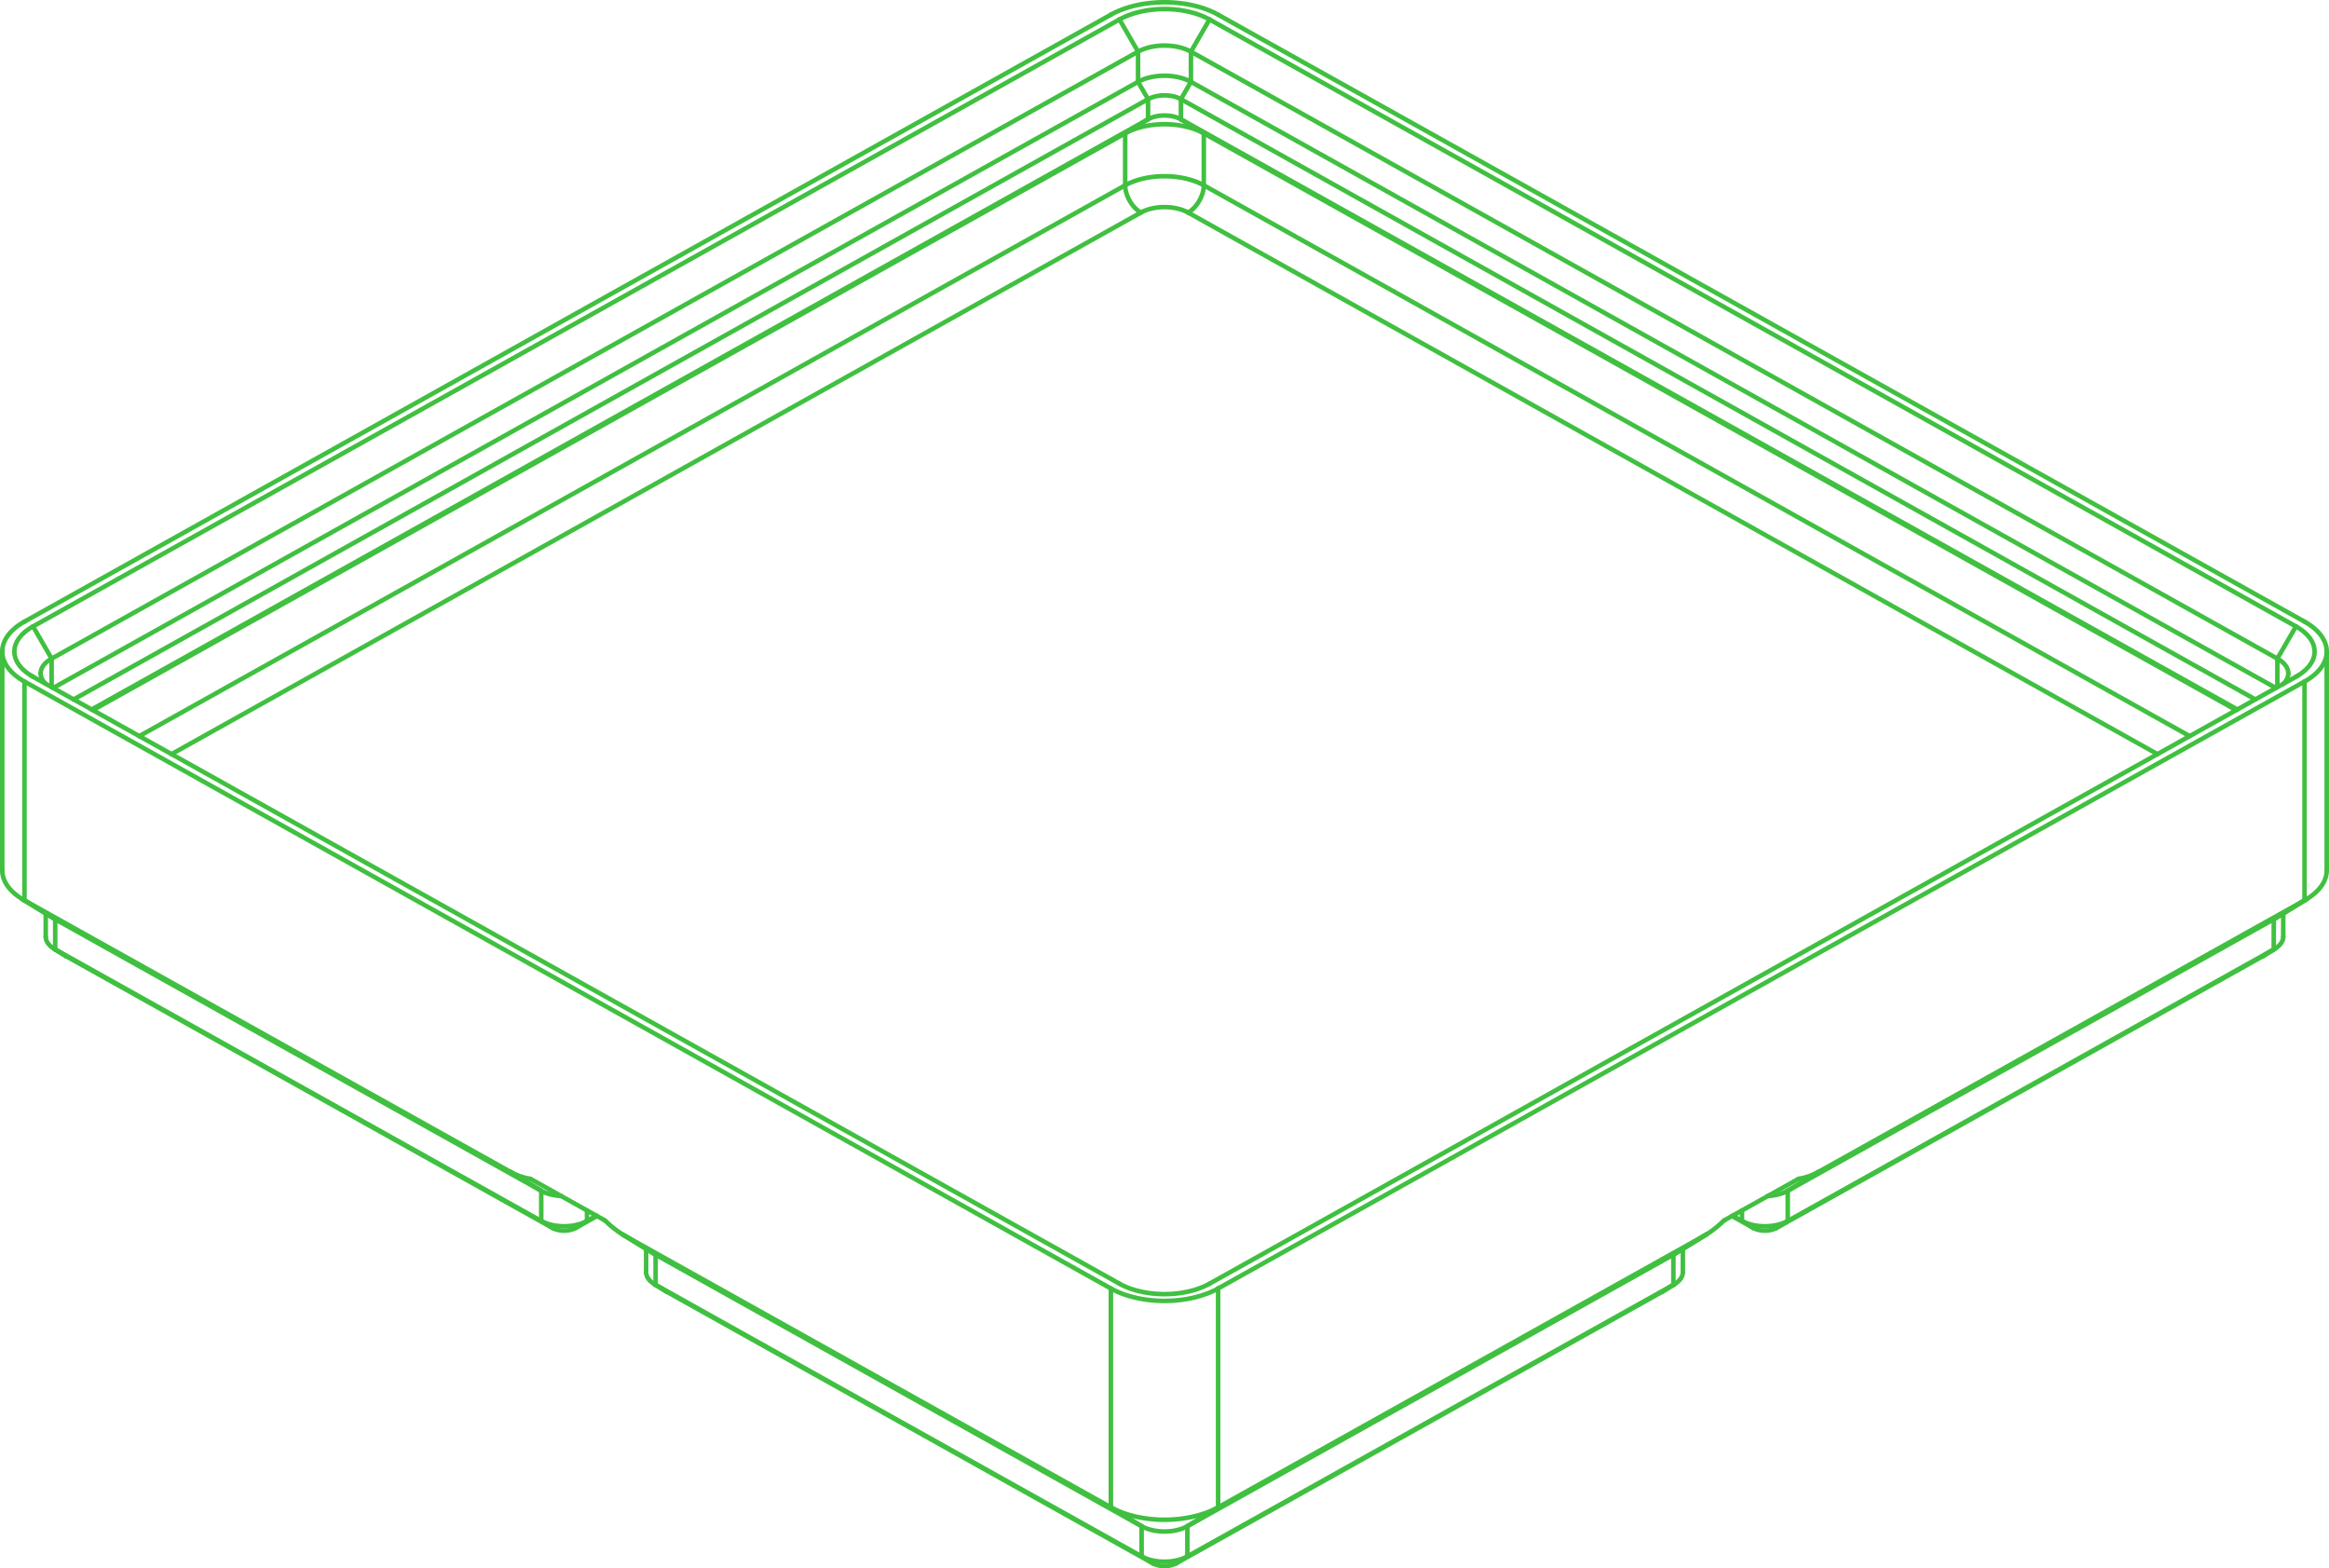 <?xml version='1.0' encoding='utf-8'?>
<svg width="513mm" height="345.425mm" viewBox="-57.602 -43.054 115.205 77.572" version="1.1" xmlns="http://www.w3.org/2000/svg">
  <g transform="scale(1,-1)" stroke-linecap="round">
    <g fill="none" stroke="rgb(64,192,64)" stroke-width="0.225" id="Visible">
      <line x1="-53.013" y1="7.93" x2="-1.945" y2="36.459" />
      <line x1="-0.813" y1="37.154" x2="-53.069" y2="7.962" />
      <path d="M 1.945,36.459 A 2.75,1.536 0.0 0,1 -1.945,36.459" />
      <path d="M 0.813,37.154 A 1.15,0.642 0.0 0,1 -0.813,37.154" />
      <line x1="-0.813" y1="38.149" x2="-53.96" y2="8.459" />
      <line x1="1.945" y1="36.459" x2="53.013" y2="7.93" />
      <line x1="53.069" y1="7.962" x2="0.813" y2="37.154" />
      <path d="M 0.813,38.149 A 1.15,0.642 0.0 0,1 -0.813,38.149" />
      <line x1="-54.974" y1="9.026" x2="-1.308" y2="39.006" />
      <path d="M -55.346,9.234 A 1.85,1.033 180.0 0,0 -55.59,9.747" />
      <path d="M -55.59,9.747 A 1.85,1.033 180.0 0,0 -55.048,10.478" />
      <line x1="53.96" y1="8.459" x2="0.813" y2="38.149" />
      <path d="M -1.308,39.006 A 1.85,1.033 180.0 0,0 1.308,39.006" />
      <line x1="-55.048" y1="10.478" x2="-1.308" y2="40.499" />
      <path d="M -55.968,9.581 A 3.15,1.76 180.0 0,0 -56.068,9.64" />
      <path d="M -56.068,9.64 A 3.15,1.76 180.0 0,0 -55.968,12.07" />
      <line x1="1.308" y1="39.006" x2="54.974" y2="9.026" />
      <path d="M -1.308,40.499 A 1.85,1.033 180.0 0,0 1.308,40.499" />
      <line x1="-55.968" y1="12.07" x2="-2.227" y2="42.091" />
      <line x1="-2.227" y1="-20.44" x2="-55.968" y2="9.581" />
      <line x1="-56.392" y1="12.307" x2="-2.652" y2="42.328" />
      <path d="M -56.392,12.307 A 3.75,2.095 0.0 0,1 -57.49,10.825" />
      <path d="M -57.49,10.825 A 3.75,2.095 0.0 0,1 -56.392,9.344" />
      <path d="M 2.652,42.328 A 3.75,2.095 0.0 0,1 -2.652,42.328" />
      <line x1="-56.392" y1="9.344" x2="-2.652" y2="-20.677" />
      <line x1="2.652" y1="42.328" x2="56.392" y2="12.307" />
      <path d="M -2.652,-20.677 A 3.75,2.095 0.0 0,1 2.652,-20.677" />
      <path d="M 56.392,9.344 A 3.75,2.095 0.0 0,1 57.49,10.825" />
      <path d="M 57.49,10.825 A 3.75,2.095 0.0 0,1 56.392,12.307" />
      <line x1="2.652" y1="-20.677" x2="56.392" y2="9.344" />
      <path d="M 2.227,-20.44 A 3.15,1.76 180.0 0,0 -2.227,-20.44" />
      <line x1="55.968" y1="9.581" x2="2.227" y2="-20.44" />
      <path d="M 55.968,12.07 A 3.15,1.76 180.0 0,0 56.068,9.64" />
      <path d="M 56.068,9.64 A 3.15,1.76 180.0 0,0 55.968,9.581" />
      <line x1="2.227" y1="42.091" x2="55.968" y2="12.07" />
      <path d="M -2.227,42.091 A 3.15,1.76 180.0 0,0 2.227,42.091" />
      <line x1="1.308" y1="40.499" x2="55.048" y2="10.478" />
      <path d="M -57.49,0.002 A 3.75,2.095 0.0 0,1 -56.512,-1.409" />
      <path d="M -56.512,-1.409 A 3.75,2.095 0.0 0,1 -56.392,-1.48" />
      <line x1="-56.392" y1="-1.48" x2="-56.392" y2="9.344" />
      <line x1="-56.392" y1="-1.48" x2="-32.35" y2="-14.91" />
      <path d="M -31.366,-15.253 C -31.708,-15.201 -32.029,-15.089 -32.35,-14.91" />
      <line x1="-31.366" y1="-15.253" x2="-27.678" y2="-17.313" />
      <path d="M -26.693,-18.07 L -26.816,-17.998" />
      <path d="M -26.816,-17.998 C -27.097,-17.826 -27.379,-17.601 -27.678,-17.313" />
      <line x1="-26.693" y1="-18.07" x2="-2.652" y2="-31.501" />
      <line x1="-2.652" y1="-31.501" x2="-2.652" y2="-20.677" />
      <line x1="2.652" y1="-31.501" x2="2.652" y2="-20.677" />
      <path d="M -2.652,-31.501 A 3.75,2.095 0.0 0,1 2.652,-31.501" />
      <path d="M 56.392,-1.48 A 3.75,2.095 0.0 0,1 56.512,-1.409" />
      <path d="M 56.512,-1.409 A 3.75,2.095 0.0 0,1 57.49,0.002" />
      <line x1="56.392" y1="-1.48" x2="56.392" y2="9.344" />
      <line x1="32.35" y1="-14.91" x2="56.392" y2="-1.48" />
      <path d="M 32.35,-14.91 C 32.029,-15.089 31.708,-15.201 31.366,-15.253" />
      <line x1="27.678" y1="-17.313" x2="31.366" y2="-15.253" />
      <path d="M 27.678,-17.313 C 27.379,-17.601 27.097,-17.826 26.816,-17.998" />
      <path d="M 26.816,-17.998 L 26.693,-18.07" />
      <line x1="2.652" y1="-31.501" x2="26.693" y2="-18.07" />
      <path d="M 55.048,10.478 A 1.85,1.033 180.0 0,0 55.59,9.747" />
      <path d="M 55.59,9.747 A 1.85,1.033 180.0 0,0 55.346,9.234" />
      <path d="M -54.923,-2.384 A 1.6,0.894 0.0 0,1 -54.871,-2.414" />
      <line x1="-54.871" y1="-2.414" x2="-30.83" y2="-15.844" />
      <path d="M -30.83,-15.844 A 1.6,0.894 0.0 0,1 -29.845,-16.102" />
      <path d="M -25.224,-18.974 A 1.6,0.894 0.0 0,1 -25.173,-19.004" />
      <line x1="-25.173" y1="-19.004" x2="-1.131" y2="-32.435" />
      <path d="M -1.131,-32.435 A 1.6,0.894 0.0 0,1 1.131,-32.435" />
      <path d="M 54.871,-2.414 A 1.6,0.894 0.0 0,1 54.923,-2.384" />
      <line x1="30.83" y1="-15.844" x2="54.871" y2="-2.414" />
      <path d="M 29.845,-16.102 A 1.6,0.894 0.0 0,1 30.83,-15.844" />
      <path d="M 25.173,-19.004 A 1.6,0.894 0.0 0,1 25.224,-18.974" />
      <line x1="1.131" y1="-32.435" x2="25.173" y2="-19.004" />
      <path d="M -55.34,-3.275 A 1.6,0.894 0.0 0,1 -54.923,-3.877" />
      <path d="M -54.923,-3.877 A 1.6,0.894 0.0 0,1 -54.871,-3.907" />
      <line x1="-54.871" y1="-3.907" x2="-30.83" y2="-17.337" />
      <path d="M -30.83,-17.337 A 1.6,0.894 0.0 0,1 -28.567,-17.337" />
      <path d="M -25.642,-19.865 A 1.6,0.894 0.0 0,1 -25.224,-20.467" />
      <path d="M -25.224,-20.467 A 1.6,0.894 0.0 0,1 -25.173,-20.497" />
      <line x1="-25.173" y1="-20.497" x2="-1.131" y2="-33.928" />
      <path d="M -1.131,-33.928 A 1.6,0.894 0.0 0,1 1.131,-33.928" />
      <path d="M 54.871,-3.907 A 1.6,0.894 0.0 0,1 54.923,-3.877" />
      <path d="M 54.923,-3.877 A 1.6,0.894 0.0 0,1 55.34,-3.275" />
      <line x1="30.83" y1="-17.337" x2="54.871" y2="-3.907" />
      <path d="M 28.567,-17.337 A 1.6,0.894 0.0 0,1 30.83,-17.337" />
      <path d="M 25.173,-20.497 A 1.6,0.894 0.0 0,1 25.224,-20.467" />
      <path d="M 25.224,-20.467 A 1.6,0.894 0.0 0,1 25.642,-19.865" />
      <line x1="1.131" y1="-33.928" x2="25.173" y2="-20.497" />
      <path d="M -54.357,-4.223 A 0.8,0.447 0.0 0,1 -54.331,-4.239" />
      <path d="M -54.331,-4.239 A 0.8,0.447 0.0 0,1 -54.306,-4.254" />
      <line x1="-54.306" y1="-4.254" x2="-30.264" y2="-17.685" />
      <line x1="-28.567" y1="-17.337" x2="-28.101" y2="-17.077" />
      <path d="M -30.264,-17.685 A 0.8,0.447 0.0 0,1 -29.133,-17.685" />
      <path d="M -24.658,-20.813 A 0.8,0.447 0.0 0,1 -24.633,-20.83" />
      <path d="M -24.633,-20.83 A 0.8,0.447 0.0 0,1 -24.607,-20.845" />
      <line x1="-24.607" y1="-20.845" x2="-0.566" y2="-34.275" />
      <path d="M -0.566,-34.275 A 0.8,0.447 0.0 0,1 0.566,-34.275" />
      <path d="M 54.306,-4.254 A 0.8,0.447 0.0 0,1 54.331,-4.239" />
      <path d="M 54.331,-4.239 A 0.8,0.447 0.0 0,1 54.357,-4.223" />
      <line x1="30.264" y1="-17.685" x2="54.306" y2="-4.254" />
      <line x1="28.101" y1="-17.077" x2="28.567" y2="-17.337" />
      <path d="M 29.133,-17.685 A 0.8,0.447 0.0 0,1 30.264,-17.685" />
      <path d="M 24.607,-20.845 A 0.8,0.447 0.0 0,1 24.633,-20.83" />
      <path d="M 24.633,-20.83 A 0.8,0.447 0.0 0,1 24.658,-20.813" />
      <line x1="0.566" y1="-34.275" x2="24.607" y2="-20.845" />
      <line x1="-29.133" y1="-17.685" x2="-28.073" y2="-17.092" />
      <line x1="28.073" y1="-17.092" x2="29.133" y2="-17.685" />
      <line x1="-1.945" y1="33.888" x2="-50.711" y2="6.645" />
      <line x1="-1.945" y1="33.888" x2="-1.945" y2="36.459" />
      <path d="M -1.945,33.888 A 1.1,0.645 119.189 0,1 -1.167,32.541" />
      <line x1="-1.167" y1="32.541" x2="-49.117" y2="5.754" />
      <line x1="-1.945" y1="36.459" x2="-0.813" y2="37.154" />
      <line x1="1.945" y1="33.888" x2="1.945" y2="36.459" />
      <path d="M 1.945,33.888 A 2.75,1.536 0.0 0,1 -1.945,33.888" />
      <path d="M 1.167,32.541 A 1.65,0.922 0.0 0,1 -1.167,32.541" />
      <line x1="49.117" y1="5.754" x2="1.167" y2="32.541" />
      <path d="M 1.945,33.888 A 1.1,0.645 60.811 0,0 1.167,32.541" />
      <line x1="1.945" y1="36.459" x2="0.813" y2="37.154" />
      <line x1="-0.813" y1="37.154" x2="-0.813" y2="38.149" />
      <line x1="50.711" y1="6.645" x2="1.945" y2="33.888" />
      <line x1="0.813" y1="37.154" x2="0.813" y2="38.149" />
      <line x1="-0.813" y1="38.149" x2="-1.308" y2="39.006" />
      <line x1="-55.048" y1="9.068" x2="-55.048" y2="10.478" />
      <line x1="0.813" y1="38.149" x2="1.308" y2="39.006" />
      <line x1="-1.308" y1="39.006" x2="-1.308" y2="40.499" />
      <line x1="-55.048" y1="10.478" x2="-55.968" y2="12.07" />
      <line x1="1.308" y1="39.006" x2="1.308" y2="40.499" />
      <line x1="-1.308" y1="40.499" x2="-2.227" y2="42.091" />
      <line x1="55.048" y1="9.068" x2="55.048" y2="10.478" />
      <line x1="1.308" y1="40.499" x2="2.227" y2="42.091" />
      <line x1="55.048" y1="10.478" x2="55.968" y2="12.07" />
      <line x1="-56.392" y1="-1.48" x2="-54.871" y2="-2.414" />
      <line x1="-32.35" y1="-14.91" x2="-30.83" y2="-15.844" />
      <line x1="-26.693" y1="-18.07" x2="-25.173" y2="-19.004" />
      <line x1="-2.652" y1="-31.501" x2="-1.131" y2="-32.435" />
      <line x1="2.652" y1="-31.501" x2="1.131" y2="-32.435" />
      <line x1="56.392" y1="-1.48" x2="54.871" y2="-2.414" />
      <line x1="32.35" y1="-14.91" x2="30.83" y2="-15.844" />
      <line x1="26.693" y1="-18.07" x2="25.173" y2="-19.004" />
      <line x1="-54.871" y1="-2.414" x2="-54.871" y2="-3.907" />
      <line x1="-30.83" y1="-15.844" x2="-30.83" y2="-17.337" />
      <line x1="-28.567" y1="-16.816" x2="-28.567" y2="-17.337" />
      <line x1="-25.173" y1="-19.004" x2="-25.173" y2="-20.497" />
      <line x1="-1.131" y1="-32.435" x2="-1.131" y2="-33.928" />
      <line x1="1.131" y1="-32.435" x2="1.131" y2="-33.928" />
      <line x1="54.871" y1="-2.414" x2="54.871" y2="-3.907" />
      <line x1="30.83" y1="-15.844" x2="30.83" y2="-17.337" />
      <line x1="28.567" y1="-16.816" x2="28.567" y2="-17.337" />
      <line x1="25.173" y1="-19.004" x2="25.173" y2="-20.497" />
      <line x1="-54.871" y1="-3.907" x2="-54.306" y2="-4.254" />
      <line x1="-30.83" y1="-17.337" x2="-30.264" y2="-17.685" />
      <line x1="-28.567" y1="-17.337" x2="-29.133" y2="-17.685" />
      <line x1="-25.173" y1="-20.497" x2="-24.607" y2="-20.845" />
      <line x1="-1.131" y1="-33.928" x2="-0.566" y2="-34.275" />
      <line x1="1.131" y1="-33.928" x2="0.566" y2="-34.275" />
      <line x1="54.871" y1="-3.907" x2="54.306" y2="-4.254" />
      <line x1="30.83" y1="-17.337" x2="30.264" y2="-17.685" />
      <line x1="28.567" y1="-17.337" x2="29.133" y2="-17.685" />
      <line x1="25.173" y1="-20.497" x2="24.607" y2="-20.845" />
      <line x1="-57.49" y1="0.002" x2="-57.49" y2="10.825" />
      <line x1="57.49" y1="10.825" x2="57.49" y2="0.002" />
      <line x1="-54.923" y1="-2.384" x2="-56.512" y2="-1.409" />
      <line x1="-25.224" y1="-18.974" x2="-26.816" y2="-17.998" />
      <line x1="54.923" y1="-2.384" x2="56.512" y2="-1.409" />
      <line x1="25.224" y1="-18.974" x2="26.816" y2="-17.998" />
      <line x1="-55.34" y1="-3.275" x2="-55.34" y2="-2.128" />
      <line x1="-25.642" y1="-19.865" x2="-25.642" y2="-18.718" />
      <line x1="55.34" y1="-3.275" x2="55.34" y2="-2.128" />
      <line x1="25.642" y1="-19.865" x2="25.642" y2="-18.718" />
      <line x1="-54.331" y1="-4.239" x2="-54.923" y2="-3.877" />
      <line x1="-24.633" y1="-20.83" x2="-25.224" y2="-20.467" />
      <line x1="54.331" y1="-4.239" x2="54.923" y2="-3.877" />
      <line x1="24.633" y1="-20.83" x2="25.224" y2="-20.467" />
    </g>
  </g>
</svg>